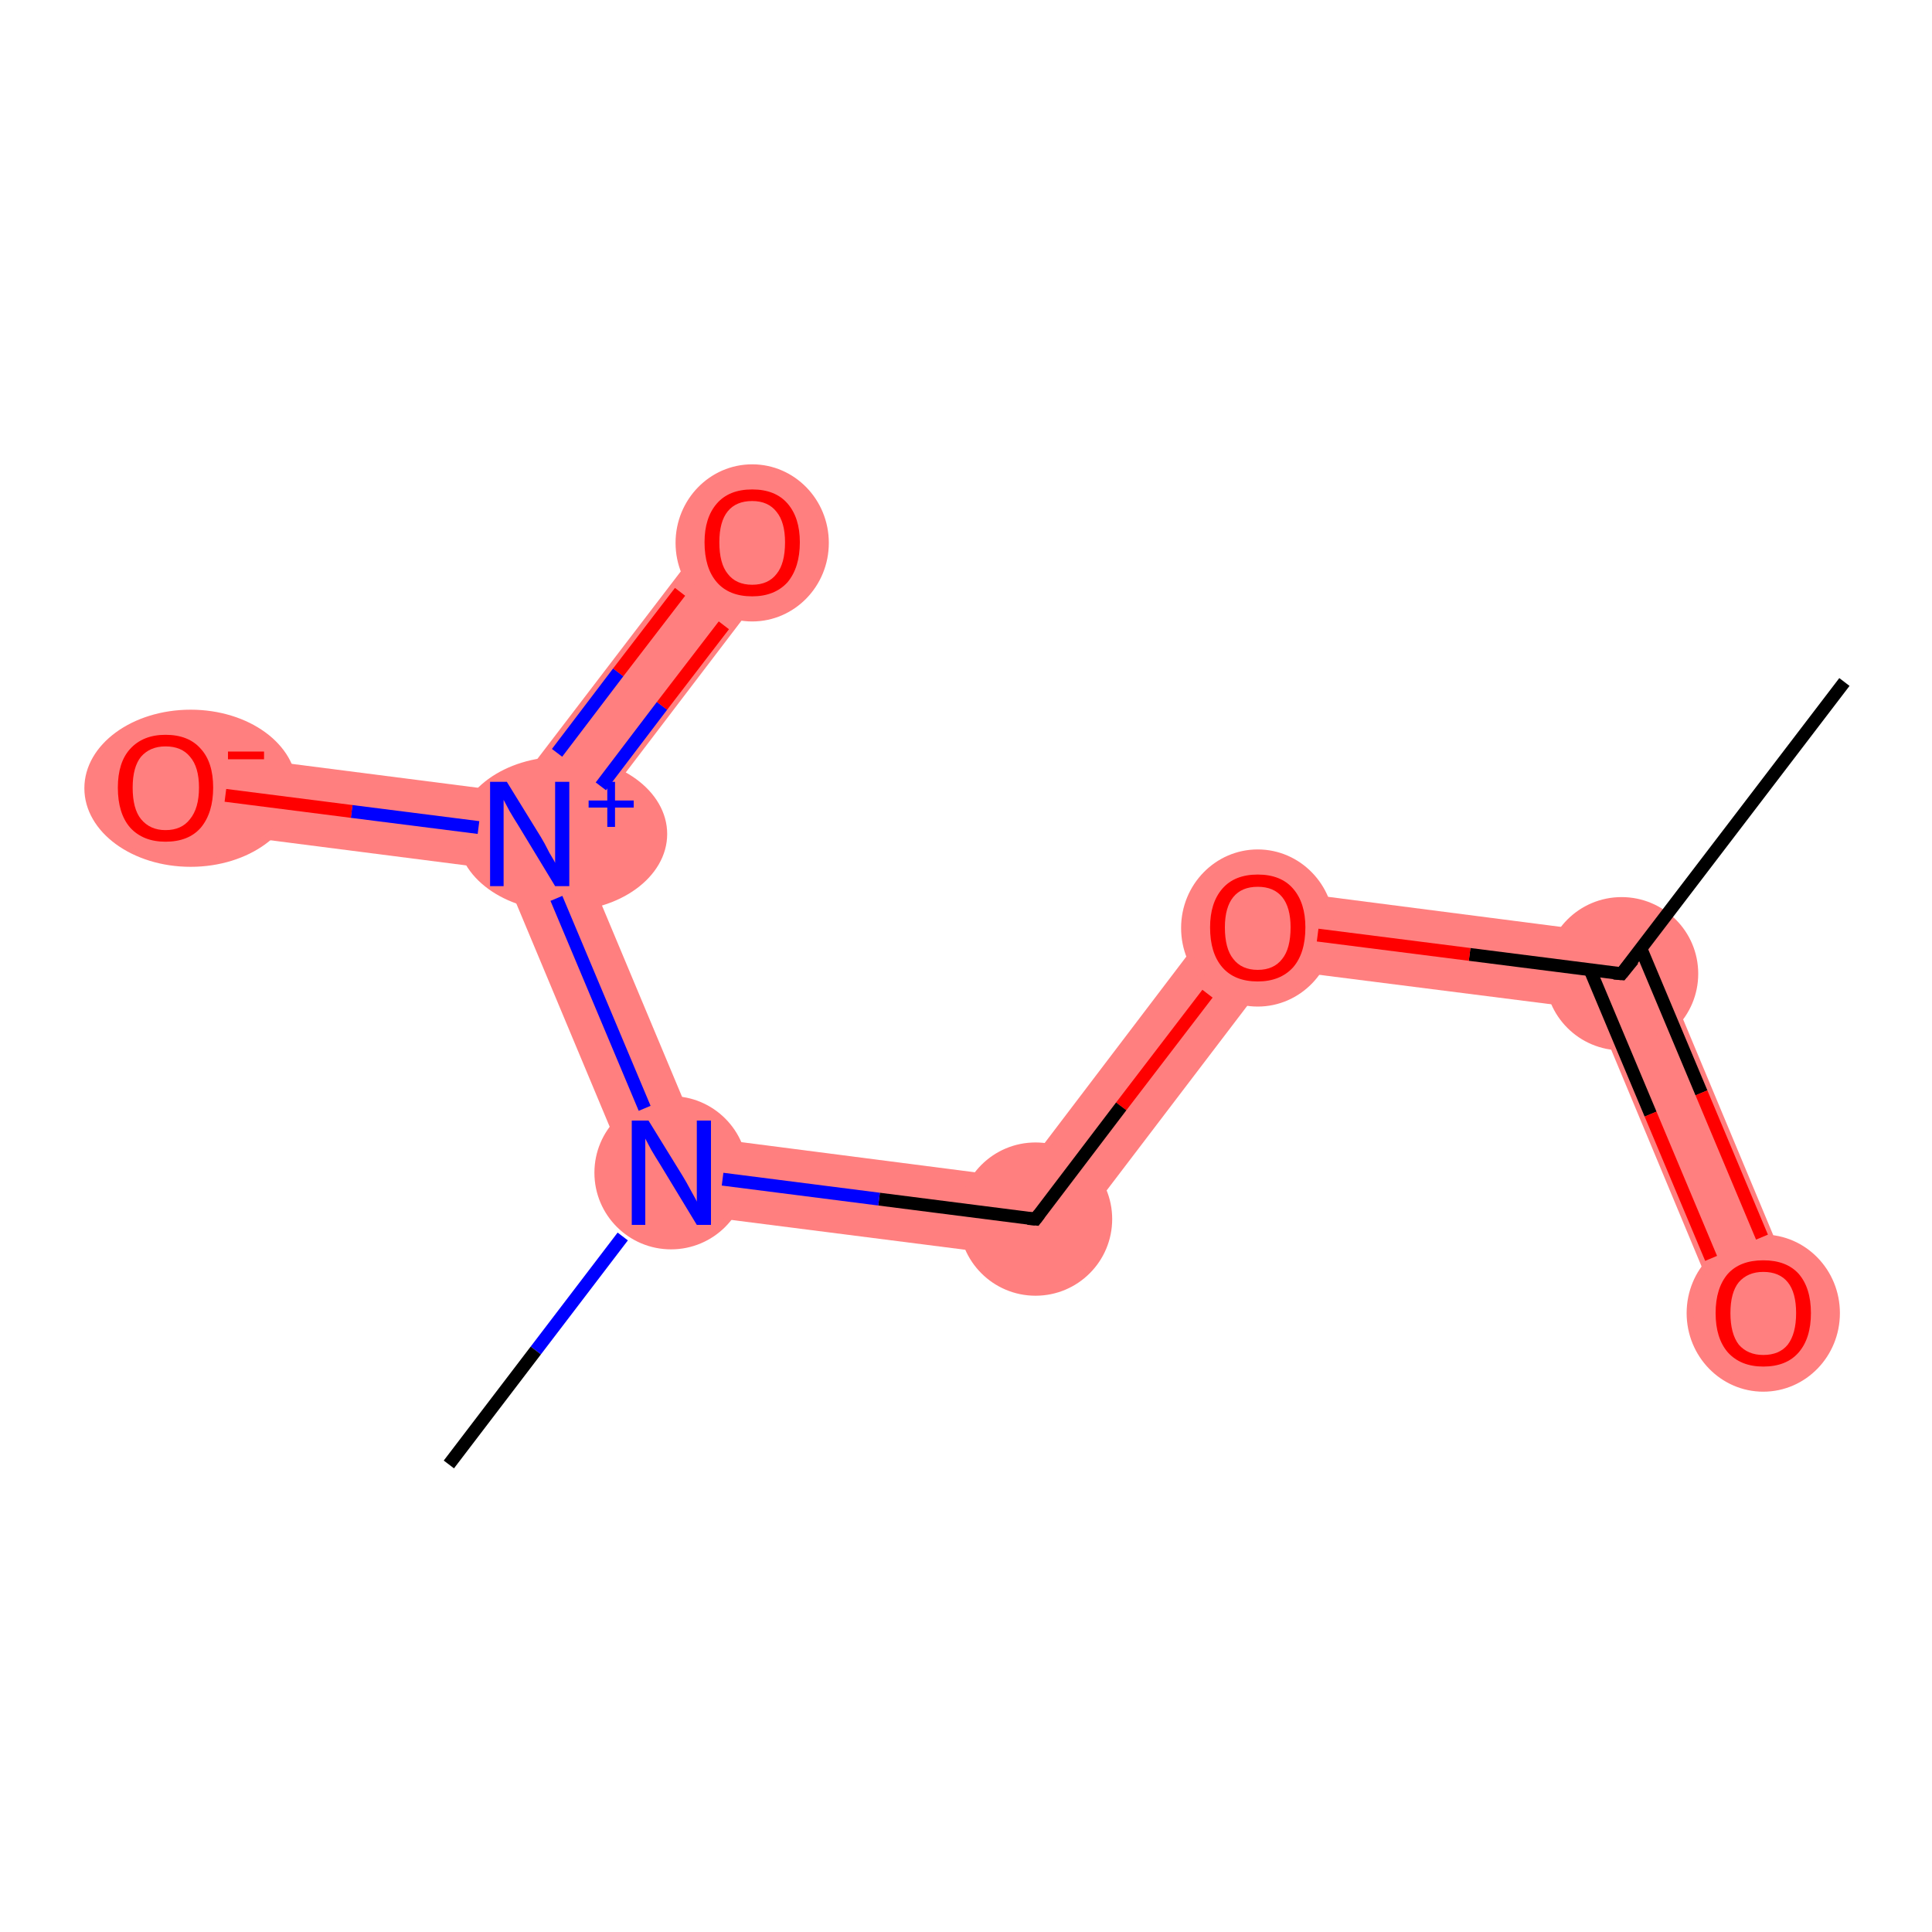 <?xml version='1.0' encoding='iso-8859-1'?>
<svg version='1.1' baseProfile='full'
              xmlns='http://www.w3.org/2000/svg'
                      xmlns:rdkit='http://www.rdkit.org/xml'
                      xmlns:xlink='http://www.w3.org/1999/xlink'
                  xml:space='preserve'
width='300px' height='300px' viewBox='0 0 300 300'>
<!-- END OF HEADER -->
<rect style='opacity:1.0;fill:#FFFFFF;stroke:none' width='300.0' height='300.0' x='0.0' y='0.0'> </rect>
<path class='bond-1 atom-1 atom-2' d='M 256.1,145.7 L 279.4,201.5 L 268.2,206.2 L 247.6,156.8 Z' style='fill:#FF7F7F;fill-rule:evenodd;fill-opacity:1;stroke:#FF7F7F;stroke-width:0.0px;stroke-linecap:butt;stroke-linejoin:miter;stroke-opacity:1;' />
<path class='bond-2 atom-1 atom-3' d='M 192.6,137.5 L 256.1,145.7 L 247.6,156.8 L 198.0,150.5 Z' style='fill:#FF7F7F;fill-rule:evenodd;fill-opacity:1;stroke:#FF7F7F;stroke-width:0.0px;stroke-linecap:butt;stroke-linejoin:miter;stroke-opacity:1;' />
<path class='bond-3 atom-3 atom-4' d='M 192.6,137.5 L 198.0,150.5 L 163.5,195.8 L 158.1,182.9 Z' style='fill:#FF7F7F;fill-rule:evenodd;fill-opacity:1;stroke:#FF7F7F;stroke-width:0.0px;stroke-linecap:butt;stroke-linejoin:miter;stroke-opacity:1;' />
<path class='bond-4 atom-4 atom-5' d='M 108.5,176.5 L 158.1,182.9 L 163.5,195.8 L 100.0,187.7 Z' style='fill:#FF7F7F;fill-rule:evenodd;fill-opacity:1;stroke:#FF7F7F;stroke-width:0.0px;stroke-linecap:butt;stroke-linejoin:miter;stroke-opacity:1;' />
<path class='bond-6 atom-5 atom-7' d='M 82.3,129.5 L 89.2,130.4 L 108.5,176.5 L 100.0,187.7 L 78.0,135.1 Z' style='fill:#FF7F7F;fill-rule:evenodd;fill-opacity:1;stroke:#FF7F7F;stroke-width:0.0px;stroke-linecap:butt;stroke-linejoin:miter;stroke-opacity:1;' />
<path class='bond-7 atom-7 atom-8' d='M 112.0,80.5 L 121.6,87.9 L 89.2,130.4 L 82.3,129.5 L 79.5,123.0 Z' style='fill:#FF7F7F;fill-rule:evenodd;fill-opacity:1;stroke:#FF7F7F;stroke-width:0.0px;stroke-linecap:butt;stroke-linejoin:miter;stroke-opacity:1;' />
<path class='bond-8 atom-7 atom-9' d='M 26.5,116.2 L 79.5,123.0 L 82.3,129.5 L 78.0,135.1 L 25.0,128.3 Z' style='fill:#FF7F7F;fill-rule:evenodd;fill-opacity:1;stroke:#FF7F7F;stroke-width:0.0px;stroke-linecap:butt;stroke-linejoin:miter;stroke-opacity:1;' />
<ellipse cx='251.8' cy='151.2' rx='11.4' ry='11.4' class='atom-1'  style='fill:#FF7F7F;fill-rule:evenodd;stroke:#FF7F7F;stroke-width:1.0px;stroke-linecap:butt;stroke-linejoin:miter;stroke-opacity:1' />
<ellipse cx='273.8' cy='203.9' rx='11.4' ry='11.7' class='atom-2'  style='fill:#FF7F7F;fill-rule:evenodd;stroke:#FF7F7F;stroke-width:1.0px;stroke-linecap:butt;stroke-linejoin:miter;stroke-opacity:1' />
<ellipse cx='195.3' cy='144.1' rx='11.4' ry='11.7' class='atom-3'  style='fill:#FF7F7F;fill-rule:evenodd;stroke:#FF7F7F;stroke-width:1.0px;stroke-linecap:butt;stroke-linejoin:miter;stroke-opacity:1' />
<ellipse cx='160.8' cy='189.3' rx='11.4' ry='11.4' class='atom-4'  style='fill:#FF7F7F;fill-rule:evenodd;stroke:#FF7F7F;stroke-width:1.0px;stroke-linecap:butt;stroke-linejoin:miter;stroke-opacity:1' />
<ellipse cx='104.2' cy='182.1' rx='11.4' ry='11.4' class='atom-5'  style='fill:#FF7F7F;fill-rule:evenodd;stroke:#FF7F7F;stroke-width:1.0px;stroke-linecap:butt;stroke-linejoin:miter;stroke-opacity:1' />
<ellipse cx='87.3' cy='129.5' rx='15.8' ry='11.5' class='atom-7'  style='fill:#FF7F7F;fill-rule:evenodd;stroke:#FF7F7F;stroke-width:1.0px;stroke-linecap:butt;stroke-linejoin:miter;stroke-opacity:1' />
<ellipse cx='116.8' cy='84.3' rx='11.4' ry='11.7' class='atom-8'  style='fill:#FF7F7F;fill-rule:evenodd;stroke:#FF7F7F;stroke-width:1.0px;stroke-linecap:butt;stroke-linejoin:miter;stroke-opacity:1' />
<ellipse cx='29.6' cy='122.4' rx='16.0' ry='11.7' class='atom-9'  style='fill:#FF7F7F;fill-rule:evenodd;stroke:#FF7F7F;stroke-width:1.0px;stroke-linecap:butt;stroke-linejoin:miter;stroke-opacity:1' />
<path class='bond-0 atom-0 atom-1' d='M 286.4,105.9 L 251.8,151.2' style='fill:none;fill-rule:evenodd;stroke:#000000;stroke-width:2.0px;stroke-linecap:butt;stroke-linejoin:miter;stroke-opacity:1' />
<path class='bond-1 atom-1 atom-2' d='M 246.9,150.6 L 256.3,173.0' style='fill:none;fill-rule:evenodd;stroke:#000000;stroke-width:2.0px;stroke-linecap:butt;stroke-linejoin:miter;stroke-opacity:1' />
<path class='bond-1 atom-1 atom-2' d='M 256.3,173.0 L 265.7,195.4' style='fill:none;fill-rule:evenodd;stroke:#FF0000;stroke-width:2.0px;stroke-linecap:butt;stroke-linejoin:miter;stroke-opacity:1' />
<path class='bond-1 atom-1 atom-2' d='M 254.8,147.3 L 264.2,169.7' style='fill:none;fill-rule:evenodd;stroke:#000000;stroke-width:2.0px;stroke-linecap:butt;stroke-linejoin:miter;stroke-opacity:1' />
<path class='bond-1 atom-1 atom-2' d='M 264.2,169.7 L 273.6,192.1' style='fill:none;fill-rule:evenodd;stroke:#FF0000;stroke-width:2.0px;stroke-linecap:butt;stroke-linejoin:miter;stroke-opacity:1' />
<path class='bond-2 atom-1 atom-3' d='M 251.8,151.2 L 228.2,148.2' style='fill:none;fill-rule:evenodd;stroke:#000000;stroke-width:2.0px;stroke-linecap:butt;stroke-linejoin:miter;stroke-opacity:1' />
<path class='bond-2 atom-1 atom-3' d='M 228.2,148.2 L 204.6,145.2' style='fill:none;fill-rule:evenodd;stroke:#FF0000;stroke-width:2.0px;stroke-linecap:butt;stroke-linejoin:miter;stroke-opacity:1' />
<path class='bond-3 atom-3 atom-4' d='M 187.5,154.3 L 174.1,171.8' style='fill:none;fill-rule:evenodd;stroke:#FF0000;stroke-width:2.0px;stroke-linecap:butt;stroke-linejoin:miter;stroke-opacity:1' />
<path class='bond-3 atom-3 atom-4' d='M 174.1,171.8 L 160.8,189.3' style='fill:none;fill-rule:evenodd;stroke:#000000;stroke-width:2.0px;stroke-linecap:butt;stroke-linejoin:miter;stroke-opacity:1' />
<path class='bond-4 atom-4 atom-5' d='M 160.8,189.3 L 136.5,186.2' style='fill:none;fill-rule:evenodd;stroke:#000000;stroke-width:2.0px;stroke-linecap:butt;stroke-linejoin:miter;stroke-opacity:1' />
<path class='bond-4 atom-4 atom-5' d='M 136.5,186.2 L 112.2,183.1' style='fill:none;fill-rule:evenodd;stroke:#0000FF;stroke-width:2.0px;stroke-linecap:butt;stroke-linejoin:miter;stroke-opacity:1' />
<path class='bond-5 atom-5 atom-6' d='M 96.7,192.0 L 83.2,209.7' style='fill:none;fill-rule:evenodd;stroke:#0000FF;stroke-width:2.0px;stroke-linecap:butt;stroke-linejoin:miter;stroke-opacity:1' />
<path class='bond-5 atom-5 atom-6' d='M 83.2,209.7 L 69.7,227.4' style='fill:none;fill-rule:evenodd;stroke:#000000;stroke-width:2.0px;stroke-linecap:butt;stroke-linejoin:miter;stroke-opacity:1' />
<path class='bond-6 atom-5 atom-7' d='M 100.1,172.1 L 86.4,139.5' style='fill:none;fill-rule:evenodd;stroke:#0000FF;stroke-width:2.0px;stroke-linecap:butt;stroke-linejoin:miter;stroke-opacity:1' />
<path class='bond-7 atom-7 atom-8' d='M 93.3,122.1 L 102.8,109.6' style='fill:none;fill-rule:evenodd;stroke:#0000FF;stroke-width:2.0px;stroke-linecap:butt;stroke-linejoin:miter;stroke-opacity:1' />
<path class='bond-7 atom-7 atom-8' d='M 102.8,109.6 L 112.4,97.1' style='fill:none;fill-rule:evenodd;stroke:#FF0000;stroke-width:2.0px;stroke-linecap:butt;stroke-linejoin:miter;stroke-opacity:1' />
<path class='bond-7 atom-7 atom-8' d='M 86.5,116.9 L 96.0,104.4' style='fill:none;fill-rule:evenodd;stroke:#0000FF;stroke-width:2.0px;stroke-linecap:butt;stroke-linejoin:miter;stroke-opacity:1' />
<path class='bond-7 atom-7 atom-8' d='M 96.0,104.4 L 105.6,91.9' style='fill:none;fill-rule:evenodd;stroke:#FF0000;stroke-width:2.0px;stroke-linecap:butt;stroke-linejoin:miter;stroke-opacity:1' />
<path class='bond-8 atom-7 atom-9' d='M 74.3,128.5 L 54.6,126.0' style='fill:none;fill-rule:evenodd;stroke:#0000FF;stroke-width:2.0px;stroke-linecap:butt;stroke-linejoin:miter;stroke-opacity:1' />
<path class='bond-8 atom-7 atom-9' d='M 54.6,126.0 L 35.0,123.5' style='fill:none;fill-rule:evenodd;stroke:#FF0000;stroke-width:2.0px;stroke-linecap:butt;stroke-linejoin:miter;stroke-opacity:1' />
<path d='M 253.6,149.0 L 251.8,151.2 L 250.6,151.1' style='fill:none;stroke:#000000;stroke-width:2.0px;stroke-linecap:butt;stroke-linejoin:miter;stroke-opacity:1;' />
<path d='M 161.4,188.5 L 160.8,189.3 L 159.6,189.2' style='fill:none;stroke:#000000;stroke-width:2.0px;stroke-linecap:butt;stroke-linejoin:miter;stroke-opacity:1;' />
<path class='atom-2' d='M 266.4 203.9
Q 266.4 200.0, 268.3 197.8
Q 270.2 195.7, 273.8 195.7
Q 277.4 195.7, 279.3 197.8
Q 281.2 200.0, 281.2 203.9
Q 281.2 207.8, 279.3 210.0
Q 277.4 212.2, 273.8 212.2
Q 270.3 212.2, 268.3 210.0
Q 266.4 207.8, 266.4 203.9
M 273.8 210.4
Q 276.3 210.4, 277.6 208.8
Q 278.9 207.1, 278.9 203.9
Q 278.9 200.7, 277.6 199.1
Q 276.3 197.5, 273.8 197.5
Q 271.4 197.5, 270.0 199.1
Q 268.7 200.7, 268.7 203.9
Q 268.7 207.1, 270.0 208.8
Q 271.4 210.4, 273.8 210.4
' fill='#FF0000'/>
<path class='atom-3' d='M 187.9 144.0
Q 187.9 140.2, 189.8 138.0
Q 191.7 135.8, 195.3 135.8
Q 198.9 135.8, 200.8 138.0
Q 202.7 140.2, 202.7 144.0
Q 202.7 148.0, 200.8 150.2
Q 198.8 152.4, 195.3 152.4
Q 191.7 152.4, 189.8 150.2
Q 187.9 148.0, 187.9 144.0
M 195.3 150.6
Q 197.8 150.6, 199.1 148.9
Q 200.4 147.3, 200.4 144.0
Q 200.4 140.9, 199.1 139.3
Q 197.8 137.7, 195.3 137.7
Q 192.8 137.7, 191.5 139.3
Q 190.2 140.9, 190.2 144.0
Q 190.2 147.3, 191.5 148.9
Q 192.8 150.6, 195.3 150.6
' fill='#FF0000'/>
<path class='atom-5' d='M 100.7 174.0
L 106.0 182.6
Q 106.5 183.4, 107.3 184.9
Q 108.2 186.5, 108.2 186.6
L 108.2 174.0
L 110.4 174.0
L 110.4 190.2
L 108.2 190.2
L 102.5 180.8
Q 101.8 179.7, 101.1 178.5
Q 100.4 177.2, 100.2 176.8
L 100.2 190.2
L 98.1 190.2
L 98.1 174.0
L 100.7 174.0
' fill='#0000FF'/>
<path class='atom-7' d='M 78.7 121.4
L 84.0 130.0
Q 84.5 130.8, 85.3 132.4
Q 86.2 133.9, 86.2 134.0
L 86.2 121.4
L 88.4 121.4
L 88.4 137.6
L 86.2 137.6
L 80.5 128.2
Q 79.8 127.1, 79.1 125.9
Q 78.4 124.6, 78.2 124.2
L 78.2 137.6
L 76.1 137.6
L 76.1 121.4
L 78.7 121.4
' fill='#0000FF'/>
<path class='atom-7' d='M 91.4 124.3
L 94.3 124.3
L 94.3 121.4
L 95.5 121.4
L 95.5 124.3
L 98.4 124.3
L 98.4 125.4
L 95.5 125.4
L 95.5 128.4
L 94.3 128.4
L 94.3 125.4
L 91.4 125.4
L 91.4 124.3
' fill='#0000FF'/>
<path class='atom-8' d='M 109.4 84.2
Q 109.4 80.4, 111.3 78.2
Q 113.2 76.0, 116.8 76.0
Q 120.4 76.0, 122.3 78.2
Q 124.2 80.4, 124.2 84.2
Q 124.2 88.1, 122.3 90.4
Q 120.3 92.6, 116.8 92.6
Q 113.2 92.6, 111.3 90.4
Q 109.4 88.2, 109.4 84.2
M 116.8 90.8
Q 119.3 90.8, 120.6 89.1
Q 121.9 87.5, 121.9 84.2
Q 121.9 81.1, 120.6 79.5
Q 119.3 77.8, 116.8 77.8
Q 114.3 77.8, 113.0 79.4
Q 111.7 81.0, 111.7 84.2
Q 111.7 87.5, 113.0 89.1
Q 114.3 90.8, 116.8 90.8
' fill='#FF0000'/>
<path class='atom-9' d='M 18.3 122.3
Q 18.3 118.4, 20.2 116.3
Q 22.2 114.1, 25.7 114.1
Q 29.3 114.1, 31.2 116.3
Q 33.1 118.4, 33.1 122.3
Q 33.1 126.2, 31.2 128.5
Q 29.3 130.7, 25.7 130.7
Q 22.2 130.7, 20.2 128.5
Q 18.3 126.3, 18.3 122.3
M 25.7 128.9
Q 28.2 128.9, 29.5 127.2
Q 30.9 125.5, 30.9 122.3
Q 30.9 119.1, 29.5 117.5
Q 28.2 115.9, 25.7 115.9
Q 23.3 115.9, 21.9 117.5
Q 20.6 119.1, 20.6 122.3
Q 20.6 125.6, 21.9 127.2
Q 23.3 128.9, 25.7 128.9
' fill='#FF0000'/>
<path class='atom-9' d='M 35.4 116.7
L 41.0 116.7
L 41.0 117.9
L 35.4 117.9
L 35.4 116.7
' fill='#FF0000'/>
</svg>
